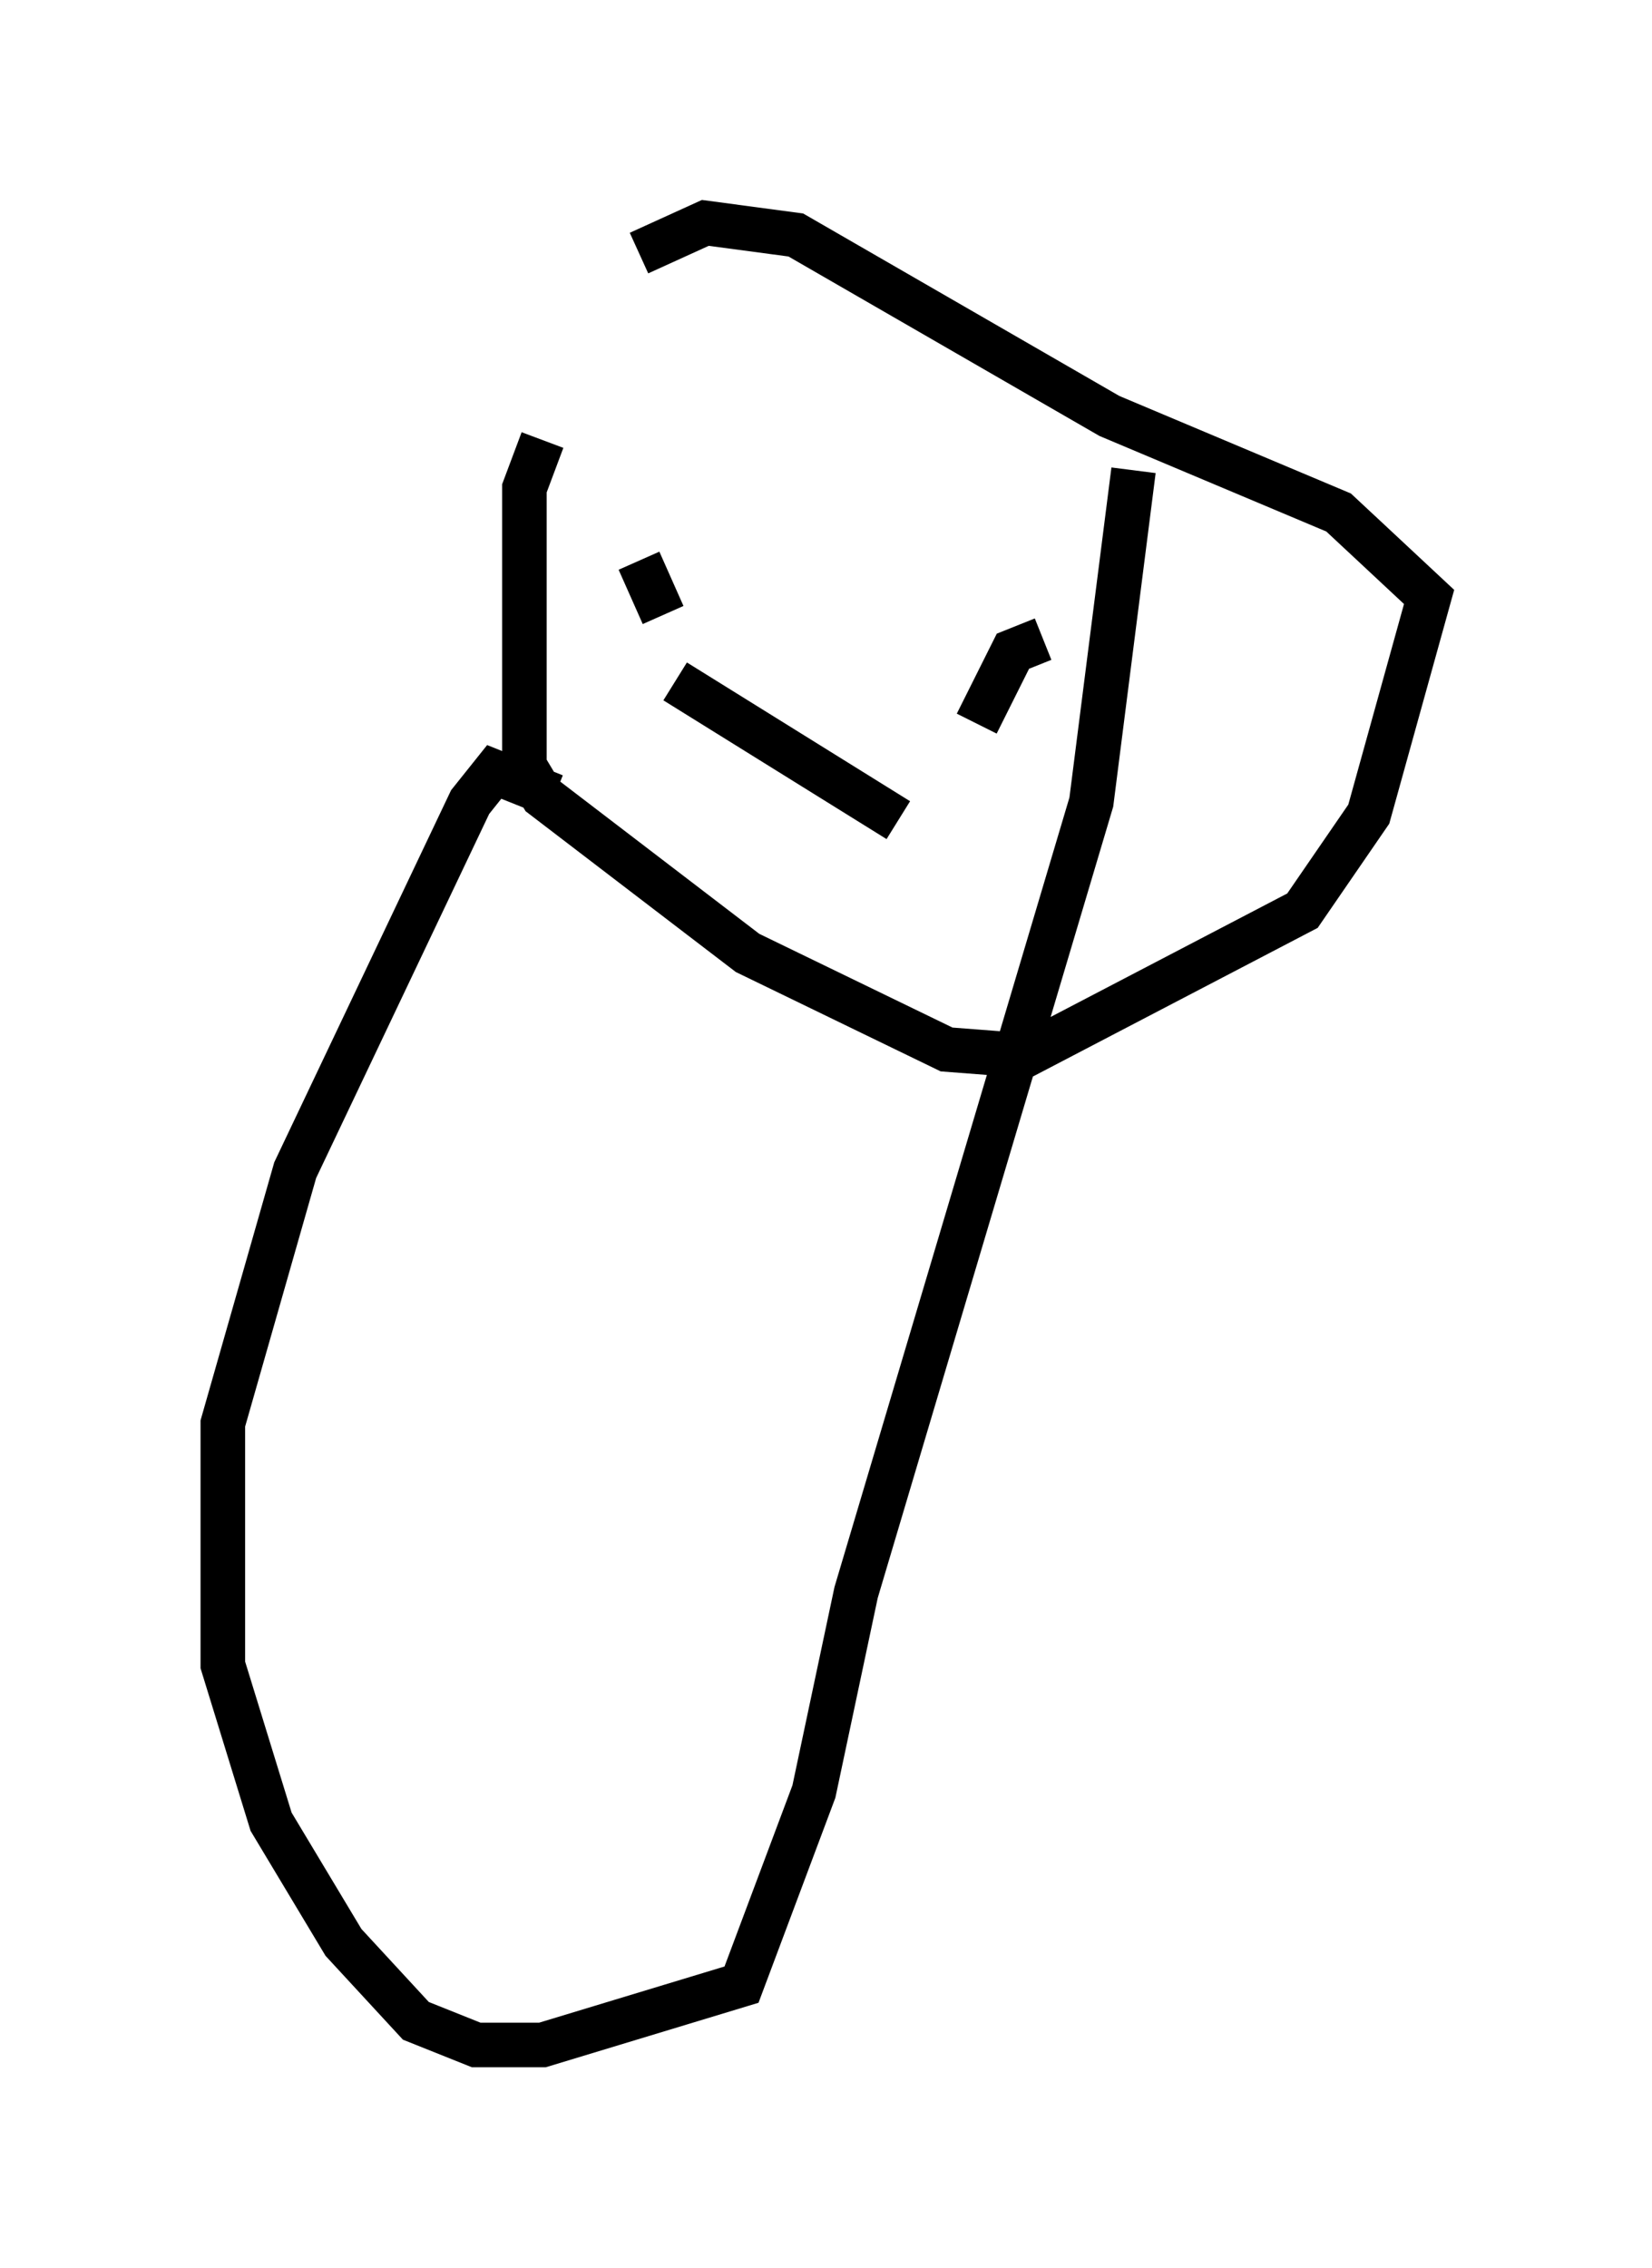 <?xml version="1.0" encoding="utf-8" ?>
<svg baseProfile="full" height="50.866" version="1.1" width="37.063" xmlns="http://www.w3.org/2000/svg" xmlns:ev="http://www.w3.org/2001/xml-events" xmlns:xlink="http://www.w3.org/1999/xlink"><defs /><rect fill="white" height="50.866" width="37.063" x="0" y="0" /><path d="M12.036, 8.924 m2.3, -3.248 l1.488, -0.677 2.03, 0.271 l7.036, 4.059 5.142, 2.165 l2.03, 1.894 -1.353, 4.871 l-1.488, 2.165 -6.225, 3.248 l-1.759, -0.135 -4.465, -2.165 l-4.601, -3.518 -0.406, -0.677 l0.0, -6.225 0.406, -1.083 m4.601, 4.736 l0.0, 0.0 m-2.436, -2.03 l0.541, 1.218 m8.525, 0.541 l-0.677, 0.271 -0.812, 1.624 m-6.766, -0.947 l5.007, 3.112 m-7.713, -0.541 l-1.353, -0.541 -0.541, 0.677 l-3.924, 8.254 -1.624, 5.683 l0.0, 5.413 1.083, 3.518 l1.624, 2.706 1.624, 1.759 l1.353, 0.541 1.488, 0.0 l4.465, -1.353 1.624, -4.33 l0.947, -4.465 5.277, -17.726 l0.947, -7.442 " fill="none" stroke="black" stroke-width="1" /></svg>